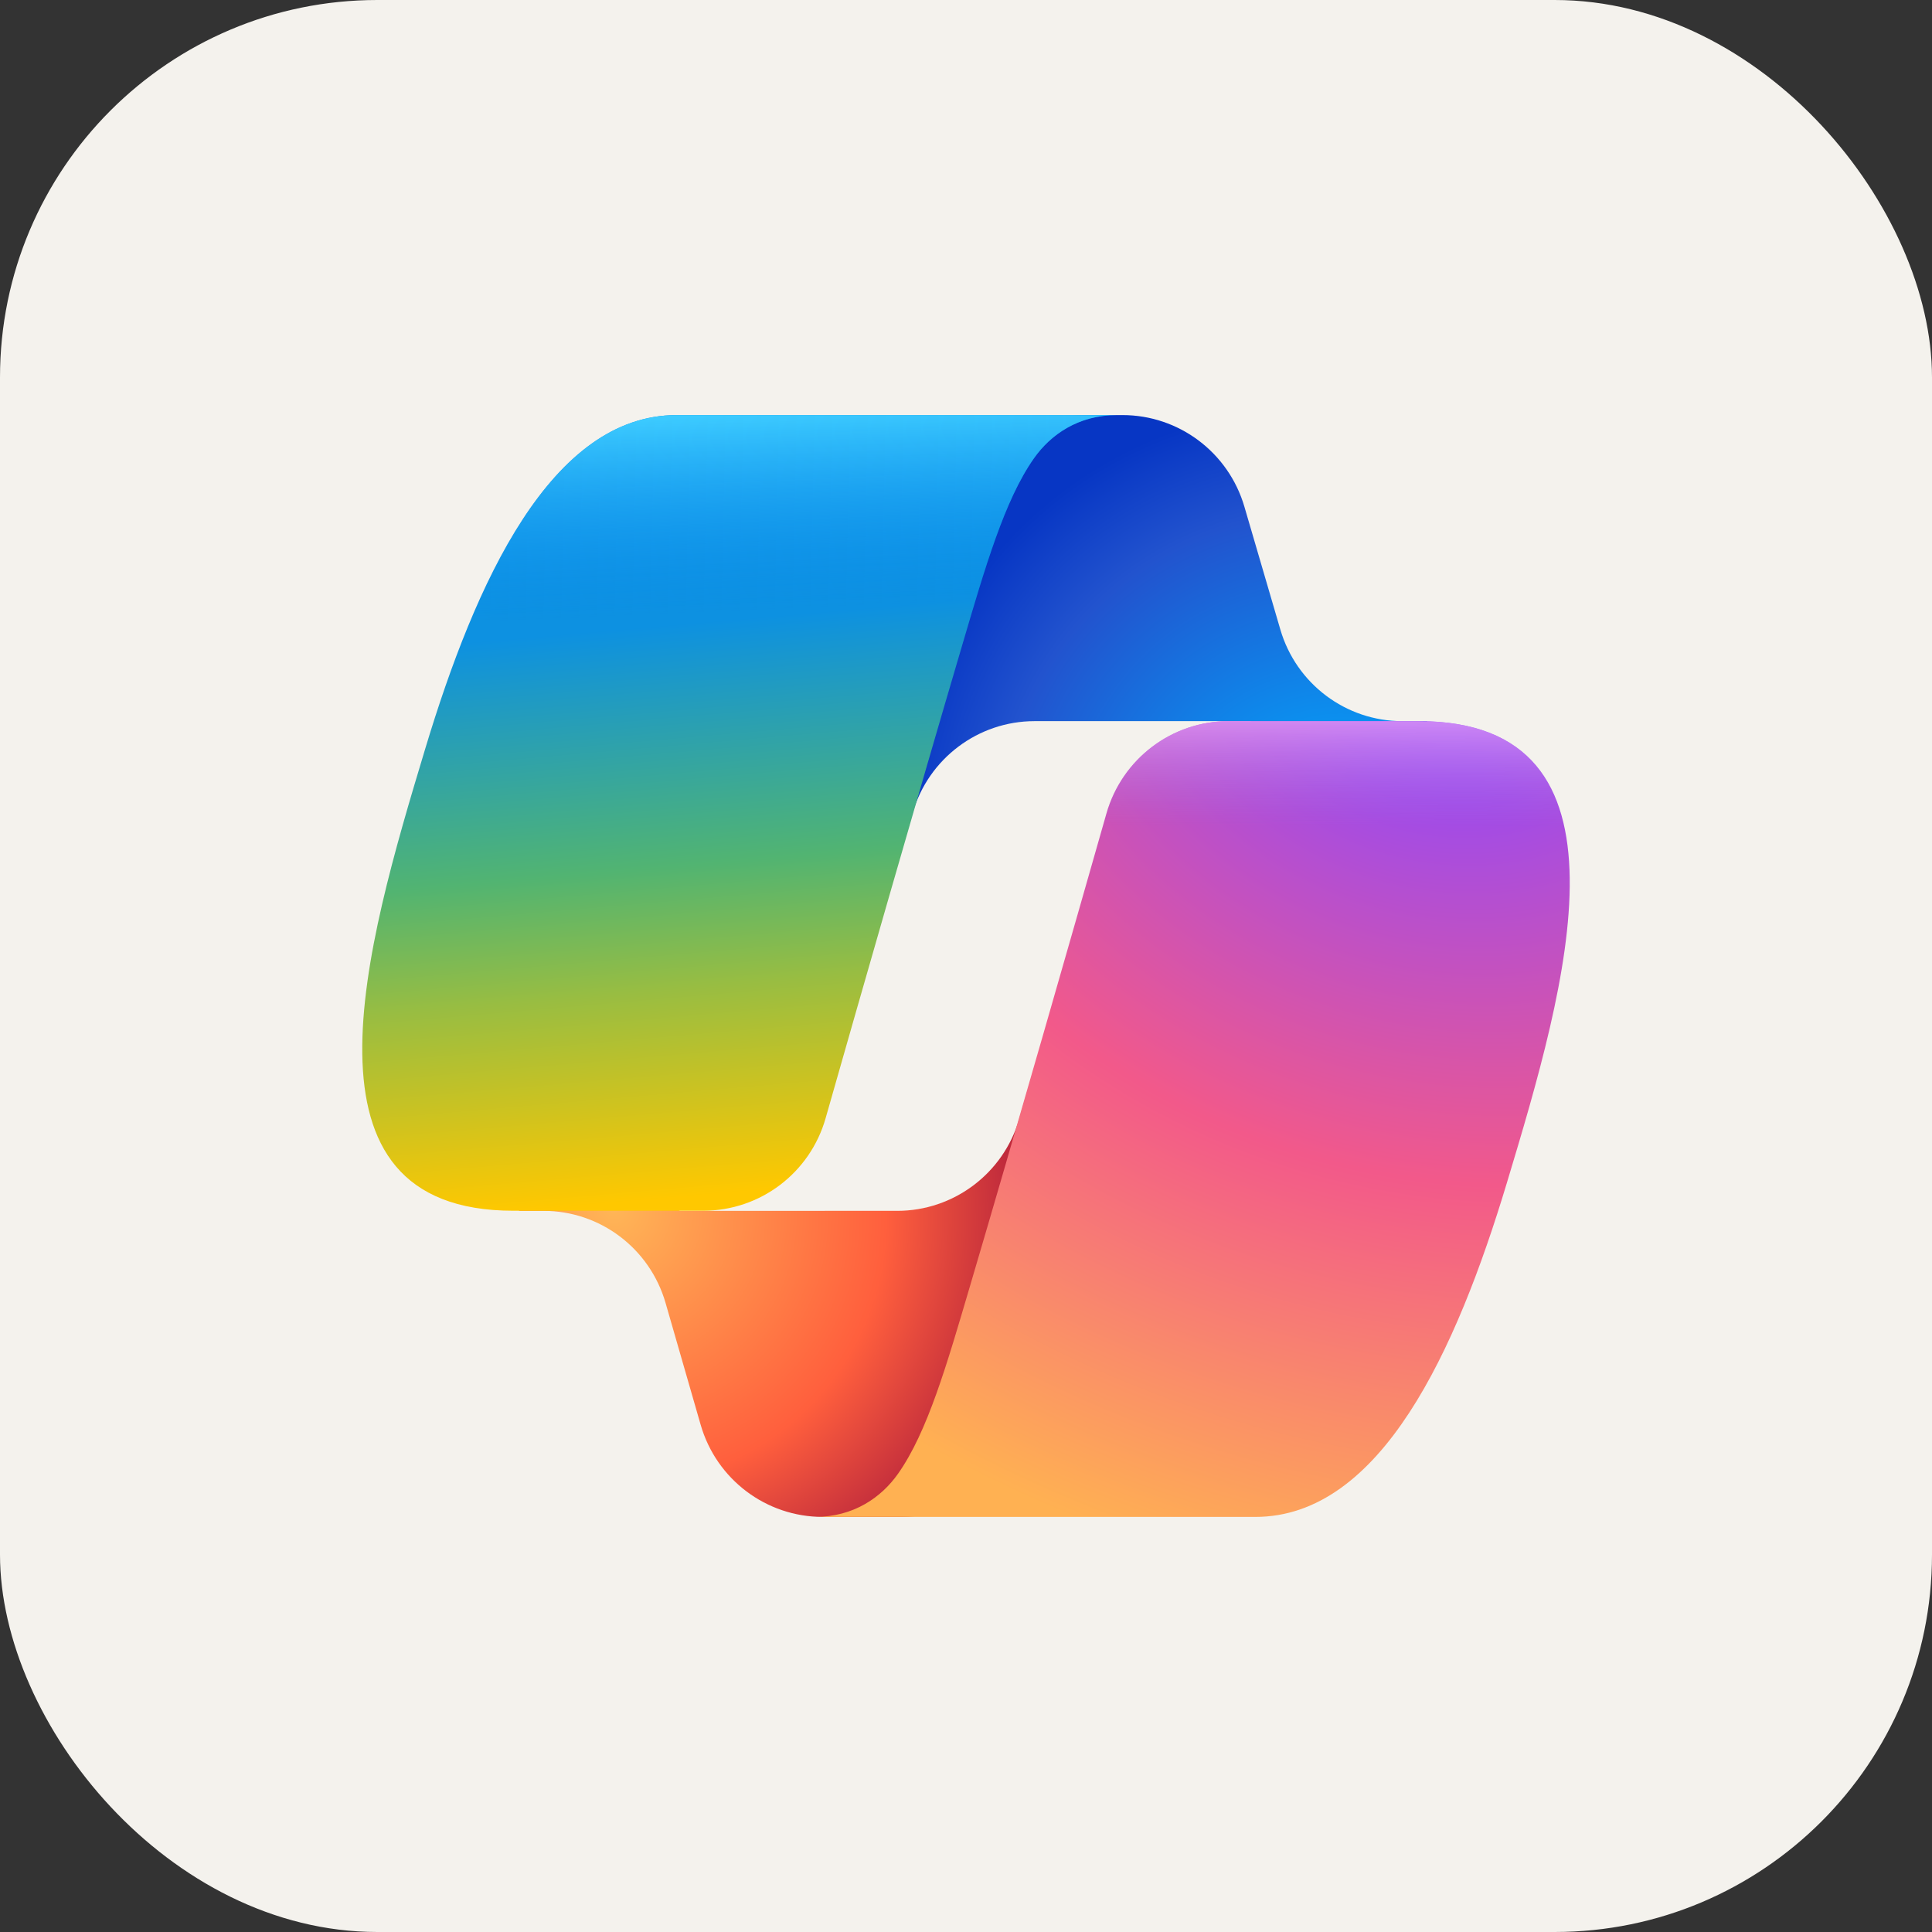 <svg xmlns="http://www.w3.org/2000/svg" width="256" height="256" fill="none"><rect width="100%" height="100%" fill="#333333" stroke="none"/><rect width="256" height="256" fill="#F4F2ED" rx="50"/><path fill="url(#paint0_radial_2_36)" d="M164.888 67.136C162.783 59.942 156.205 55 148.734 55h-4.914c-8.127 0-15.093 5.826-16.56 13.848l-8.418 46.037 2.089-7.173c2.099-7.205 8.681-12.157 16.16-12.157h28.561l11.978 4.683 11.547-4.683h-3.37c-7.471 0-14.049-4.942-16.154-12.136z"/><path fill="url(#paint1_radial_2_36)" d="M92.842 188.794c2.082 7.229 8.676 12.205 16.174 12.205h10.438c9.13 0 16.596-7.304 16.83-16.464l1.137-44.391-2.378 8.151c-2.101 7.201-8.681 12.149-16.158 12.149H90.087l-10.267-5.59-11.115 5.59h3.313c7.498 0 14.092 4.976 16.174 12.206z"/><path fill="url(#paint2_linear_2_36)" d="M148.004 55H89.675c-16.665 0-26.664 22.106-33.33 44.212-7.898 26.19-18.232 61.217 11.665 61.217h25.186c7.526 0 14.134-4.995 16.202-12.258 4.379-15.375 12.053-42.198 18.081-62.617 3.063-10.376 5.615-19.288 9.531-24.837 2.195-3.111 5.854-5.717 10.994-5.717"/><path fill="url(#paint3_linear_2_36)" d="M148.004 55H89.675c-16.665 0-26.664 22.106-33.33 44.212-7.898 26.19-18.232 61.217 11.665 61.217h25.186c7.526 0 14.134-4.995 16.202-12.258 4.379-15.375 12.053-42.198 18.081-62.617 3.063-10.376 5.615-19.288 9.531-24.837 2.195-3.111 5.854-5.717 10.994-5.717"/><path fill="url(#paint4_radial_2_36)" d="M107.996 201h58.329c16.665 0 26.664-22.11 33.33-44.219 7.898-26.195 18.232-61.228-11.665-61.228h-25.186c-7.526 0-14.133 4.995-16.202 12.259-4.379 15.378-12.053 42.206-18.081 62.628-3.063 10.379-5.615 19.292-9.53 24.842-2.196 3.112-5.855 5.718-10.995 5.718"/><path fill="url(#paint5_linear_2_36)" d="M107.996 201h58.329c16.665 0 26.664-22.11 33.33-44.219 7.898-26.195 18.232-61.228-11.665-61.228h-25.186c-7.526 0-14.133 4.995-16.202 12.259-4.379 15.378-12.053 42.206-18.081 62.628-3.063 10.379-5.615 19.292-9.53 24.842-2.196 3.112-5.855 5.718-10.995 5.718"/><defs><radialGradient id="paint0_radial_2_36" cx="0" cy="0" r="1" gradientTransform="matrix(-39.859 -48.87 45.92 -37.452 178.935 115.276)" gradientUnits="userSpaceOnUse"><stop offset=".096" stop-color="#00AEFF"/><stop offset=".773" stop-color="#2253CE"/><stop offset="1" stop-color="#0736C4"/></radialGradient><radialGradient id="paint1_radial_2_36" cx="0" cy="0" r="1" gradientTransform="matrix(35.93 45.893 -44.479 34.823 81.171 160.183)" gradientUnits="userSpaceOnUse"><stop stop-color="#FFB657"/><stop offset=".634" stop-color="#FF5F3D"/><stop offset=".923" stop-color="#C02B3C"/></radialGradient><radialGradient id="paint4_radial_2_36" cx="0" cy="0" r="1" gradientTransform="rotate(109.209 65.213 110.467)scale(140.055 167.301)" gradientUnits="userSpaceOnUse"><stop offset=".066" stop-color="#8C48FF"/><stop offset=".5" stop-color="#F2598A"/><stop offset=".896" stop-color="#FFB152"/></radialGradient><linearGradient id="paint2_linear_2_36" x1="86.184" x2="94.567" y1="67.775" y2="164.401" gradientUnits="userSpaceOnUse"><stop offset=".156" stop-color="#0D91E1"/><stop offset=".487" stop-color="#52B471"/><stop offset=".652" stop-color="#98BD42"/><stop offset=".937" stop-color="#FFC800"/></linearGradient><linearGradient id="paint3_linear_2_36" x1="93.457" x2="98.035" y1="55" y2="160.427" gradientUnits="userSpaceOnUse"><stop stop-color="#3DCBFF"/><stop offset=".247" stop-color="#0588F7" stop-opacity="0"/></linearGradient><linearGradient id="paint5_linear_2_36" x1="195.594" x2="195.534" y1="89.115" y2="117.835" gradientUnits="userSpaceOnUse"><stop offset=".058" stop-color="#F8ADFA"/><stop offset=".708" stop-color="#A86EDD" stop-opacity="0"/></linearGradient></defs></svg>